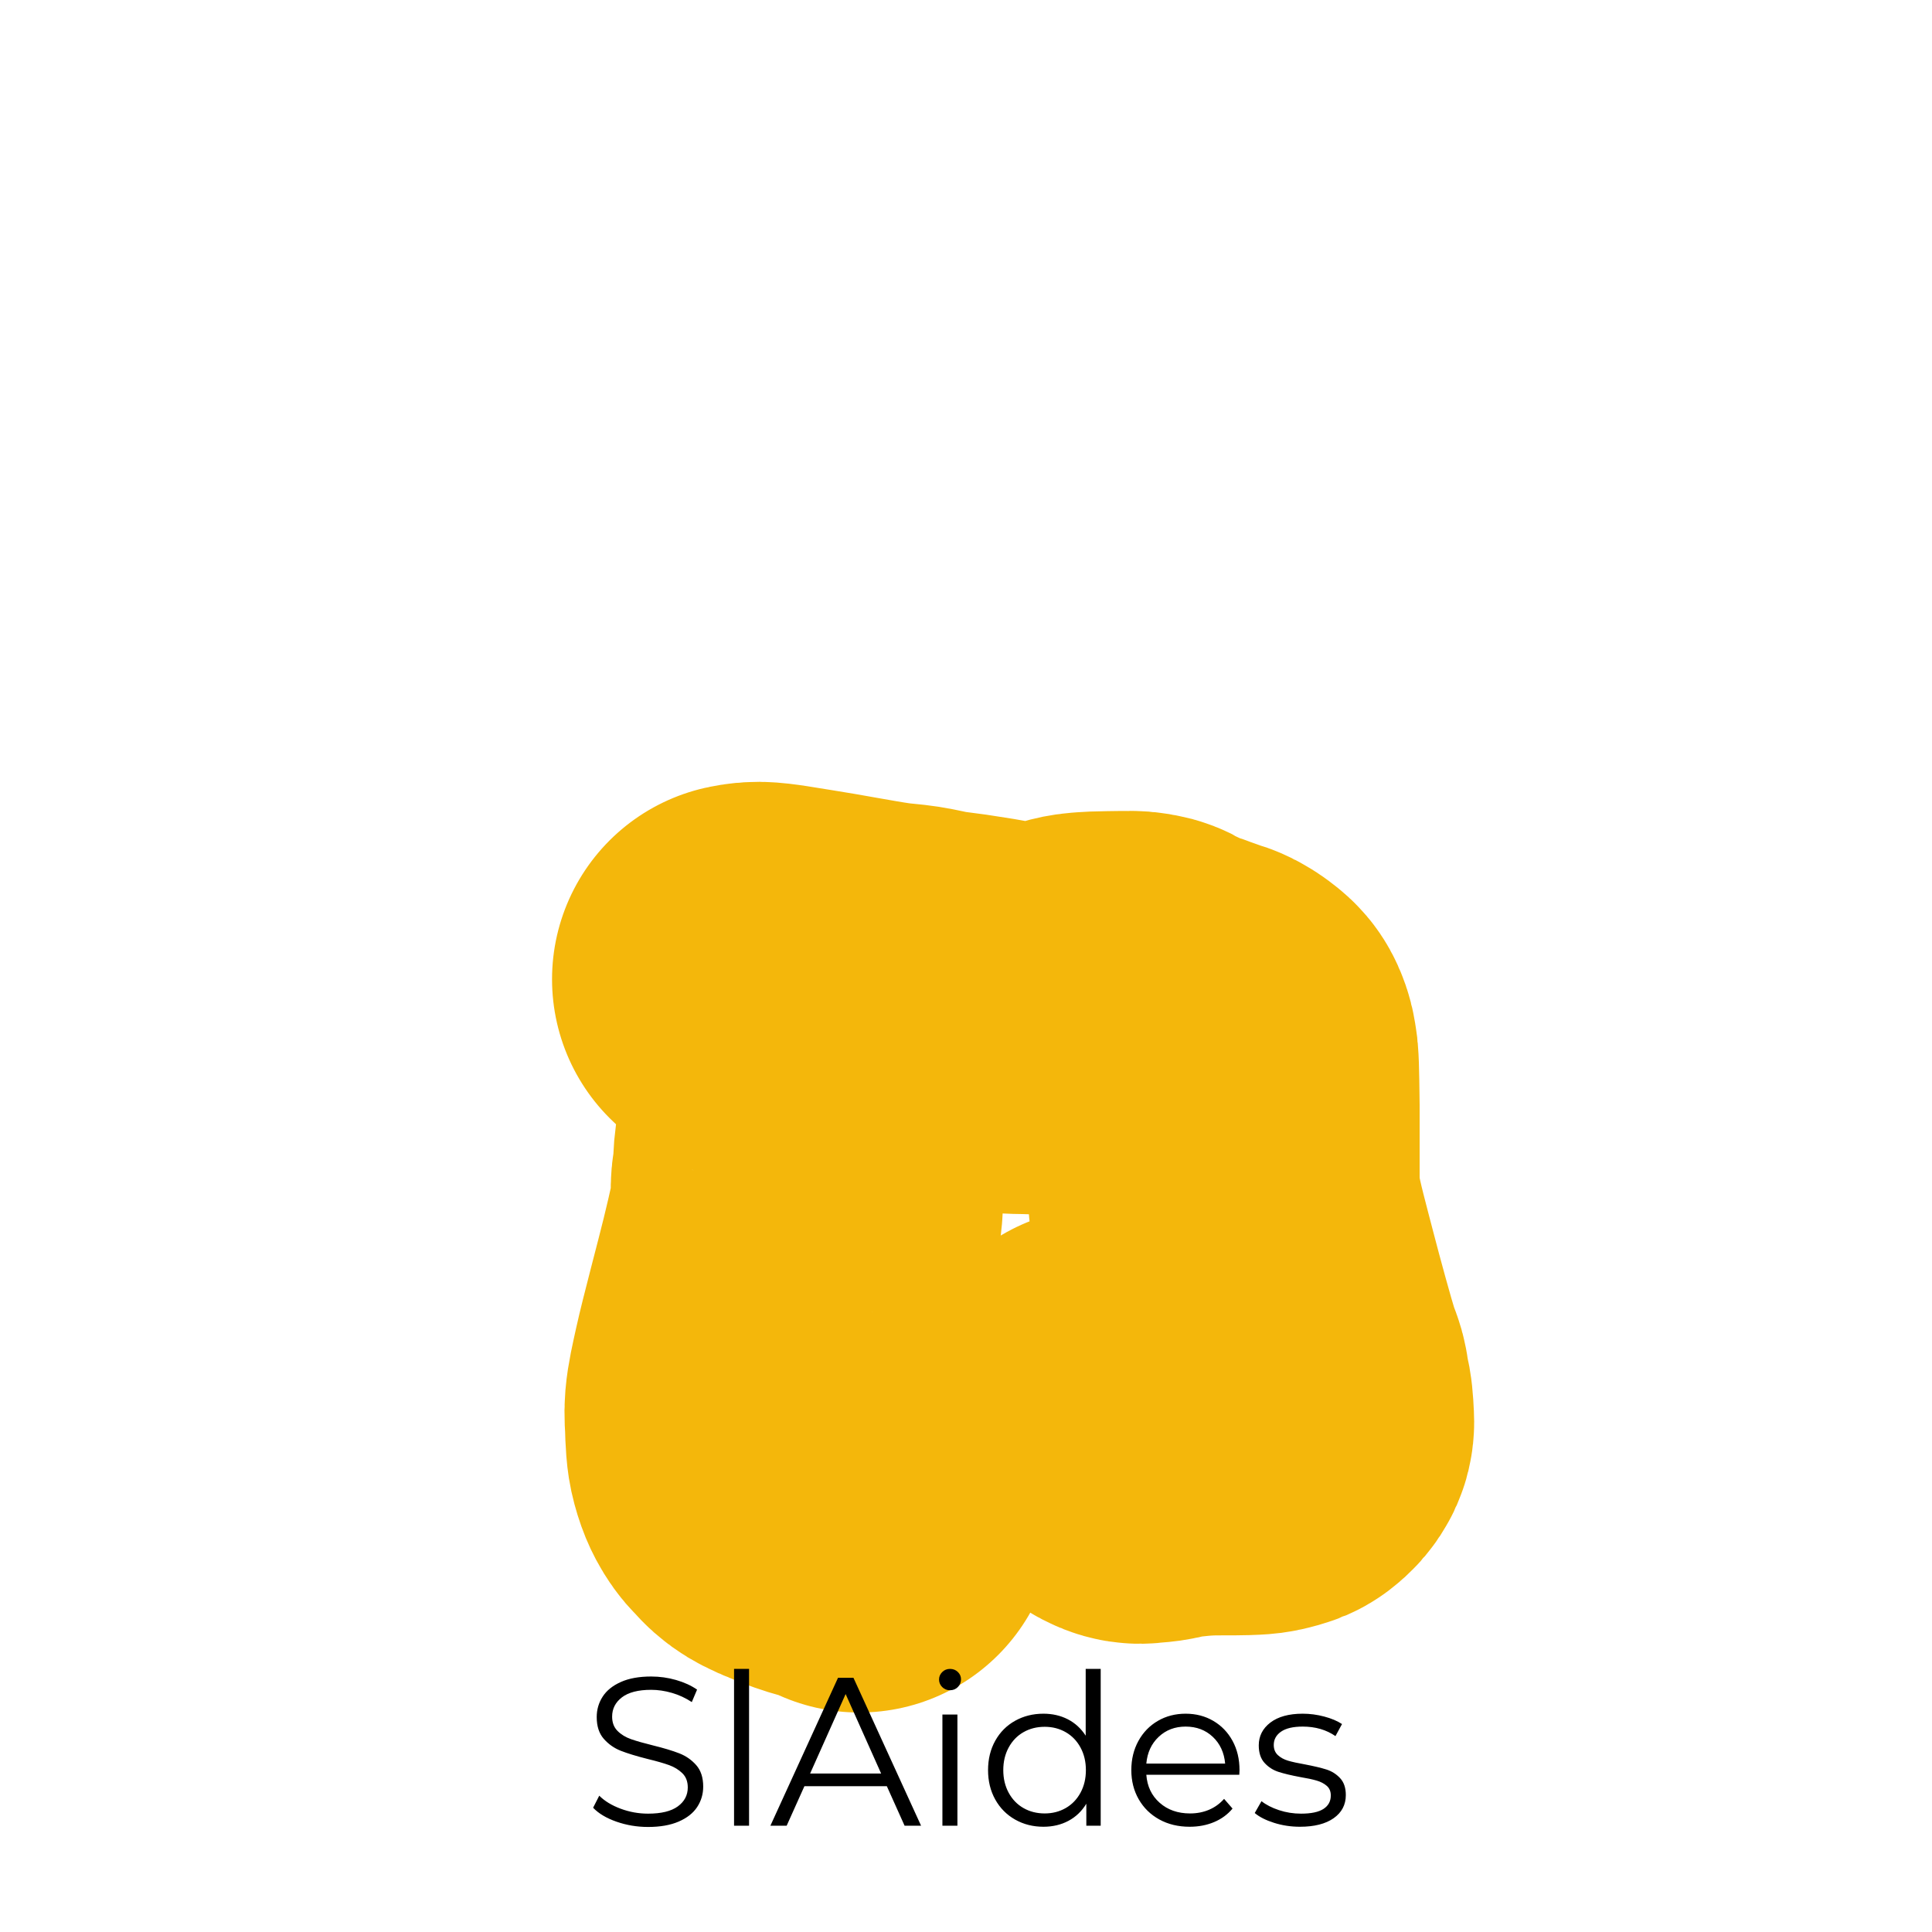 <?xml version="1.0" encoding="utf-8"?>
<!-- Generator: SketchAPI 2022.10.24.12 https://api.sketch.io -->
<svg version="1.1" xmlns="http://www.w3.org/2000/svg" xmlns:xlink="http://www.w3.org/1999/xlink" xmlns:sketchjs="https://sketch.io/dtd/" sketchjs:metadata="eyJuYW1lIjoiRHJhd2luZyIsInN1cmZhY2UiOnsiaXNQYWludCI6dHJ1ZSwibWV0aG9kIjoiZmlsbCIsImJsZW5kIjoibm9ybWFsIiwiZW5hYmxlZCI6dHJ1ZSwib3BhY2l0eSI6MSwidHlwZSI6InBhdHRlcm4iLCJwYXR0ZXJuIjp7InR5cGUiOiJwYXR0ZXJuIiwicmVmbGVjdCI6Im5vLXJlZmxlY3QiLCJyZXBlYXQiOiJyZXBlYXQiLCJzbW9vdGhpbmciOmZhbHNlLCJzcmMiOiJ0cmFuc3BhcmVudExpZ2h0Iiwic3giOjEsInN5IjoxLCJ4MCI6MC41LCJ4MSI6MSwieTAiOjAuNSwieTEiOjF9LCJpc0ZpbGwiOnRydWV9LCJjbGlwUGF0aCI6eyJlbmFibGVkIjp0cnVlLCJzdHlsZSI6eyJzdHJva2VTdHlsZSI6ImJsYWNrIiwibGluZVdpZHRoIjoxfX0sImRlc2NyaXB0aW9uIjoiTWFkZSB3aXRoIFNrZXRjaHBhZCIsIm1ldGFkYXRhIjp7fSwiZXhwb3J0RFBJIjo3MiwiZXhwb3J0Rm9ybWF0IjoicG5nIiwiZXhwb3J0UXVhbGl0eSI6MC45NSwidW5pdHMiOiJweCIsIndpZHRoIjoxMjgsImhlaWdodCI6MTI4LCJwYWdlcyI6W3sid2lkdGgiOjEyOCwiaGVpZ2h0IjoxMjh9XSwidXVpZCI6IjI4MGNiOTZkLTVmNGItNGFlNC04Mzk5LWFkNTcyNzA3NjgxOSJ9" width="128" height="128" viewBox="0 0 128 128">
<path style="fill: none; stroke: #f4b70b; mix-blend-mode: source-over; stroke-dasharray: none; stroke-dashoffset: 0; stroke-linecap: round; stroke-linejoin: round; stroke-miterlimit: 4; stroke-opacity: 1; stroke-width: 26;" sketchjs:tool="pencil" d="M7.36 35.66 C7.36 35.66 7.208 35.585 7.12 35.54 7.012 35.484 6.903 35.412 6.76 35.35 6.568 35.267 6.253 35.163 6.06 35.11 5.928 35.074 5.846 35.07 5.72 35.04 5.558 35.001 5.376 34.954 5.17 34.89 4.901 34.807 4.489 34.662 4.25 34.57 4.095 34.51 3.995 34.464 3.87 34.41 3.748 34.357 3.608 34.289 3.51 34.25 3.443 34.224 3.399 34.214 3.34 34.19 3.273 34.162 3.209 34.129 3.13 34.09 3.026 34.039 2.891 33.984 2.77 33.91 2.634 33.827 2.493 33.728 2.36 33.61 2.212 33.479 2.043 33.267 1.93 33.15 1.858 33.075 1.811 33.041 1.75 32.97 1.674 32.881 1.595 32.772 1.52 32.65 1.431 32.505 1.34 32.344 1.26 32.15 1.159 31.904 1.05 31.558 0.99 31.28 0.937 31.034 0.921 30.821 0.9 30.57 0.876 30.288 0.87 29.996 0.86 29.67 0.848 29.283 0.799 28.886 0.84 28.4 0.896 27.732 1.063 27.033 1.28 26.04 1.659 24.308 2.641 20.689 3.06 18.96 3.301 17.964 3.474 17.236 3.61 16.6 3.702 16.172 3.777 15.819 3.82 15.52 3.85 15.31 3.858 15.142 3.87 14.98 3.88 14.848 3.885 14.767 3.89 14.62 3.898 14.388 3.875 14.004 3.9 13.72 3.922 13.46 3.992 13.251 4.02 12.98 4.054 12.655 4.039 12.26 4.07 11.9 4.102 11.537 4.158 11.136 4.21 10.81 4.253 10.542 4.317 10.323 4.35 10.08 4.383 9.84 4.396 9.559 4.41 9.36 4.42 9.219 4.436 9.12 4.43 9 4.424 8.877 4.387 8.753 4.37 8.63 4.354 8.509 4.351 8.372 4.33 8.27 4.314 8.193 4.287 8.134 4.27 8.07 4.254 8.011 4.243 7.982 4.23 7.9 4.198 7.696 4.158 7.118 4.14 6.82 4.127 6.609 4.125 6.442 4.12 6.28 4.116 6.148 4.112 6.04 4.11 5.92 4.108 5.8 4.113 5.661 4.11 5.56 4.108 5.487 4.102 5.443 4.1 5.37 4.097 5.269 4.1 5.13 4.1 5.01 4.1 4.89 4.1 4.797 4.1 4.65 4.1 4.416 4.125 3.975 4.1 3.74 4.084 3.588 4.053 3.493 4.02 3.37 3.986 3.243 3.942 3.097 3.9 2.99 3.868 2.908 3.839 2.849 3.8 2.78 3.759 2.709 3.708 2.638 3.66 2.57 3.612 2.502 3.556 2.42 3.51 2.37 3.478 2.335 3.461 2.322 3.42 2.29 3.346 2.231 3.202 2.133 3.09 2.06 2.979 1.987 2.884 1.938 2.75 1.85 2.549 1.718 2.273 1.486 2.01 1.33 1.738 1.168 1.329 1.005 1.14 0.9 1.044 0.847 1.009 0.826 0.93 0.77 0.816 0.689 0.629 0.516 0.53 0.45 0.477 0.415 0.446 0.401 0.4 0.38 0.352 0.358 0.296 0.352 0.25 0.32 0.198 0.283 0.156 0.202 0.11 0.16 0.073 0.126 0 0.08 0 0.08 0 0.08 0 0.08 0 0.08 0 0.08 0.362 -0.002 0.66 0 1.285 0.005 2.452 0.23 3.56 0.4 5.056 0.63 7.522 1.105 8.82 1.29 9.579 1.398 10.043 1.409 10.63 1.5 11.192 1.587 11.724 1.73 12.27 1.82 12.81 1.909 13.404 1.969 13.89 2.04 14.29 2.098 14.617 2.152 14.98 2.21 15.343 2.268 15.769 2.33 16.07 2.39 16.285 2.433 16.456 2.487 16.62 2.52 16.752 2.547 16.86 2.565 16.98 2.58 17.1 2.595 17.208 2.602 17.34 2.61 17.502 2.62 17.7 2.625 17.88 2.63 18.06 2.635 18.217 2.637 18.42 2.64 18.684 2.644 19.044 2.668 19.33 2.65 19.587 2.634 19.804 2.59 20.06 2.55 20.347 2.505 20.733 2.448 20.97 2.39 21.125 2.352 21.212 2.313 21.35 2.27 21.514 2.218 21.728 2.141 21.89 2.1 22.018 2.067 22.11 2.049 22.24 2.03 22.4 2.007 22.618 1.992 22.78 1.98 22.912 1.97 22.993 1.966 23.14 1.96 23.372 1.951 23.756 1.945 24.04 1.94 24.296 1.935 24.569 1.931 24.77 1.93 24.911 1.929 25.01 1.93 25.13 1.93 25.25 1.93 25.358 1.919 25.49 1.93 25.654 1.943 25.901 1.983 26.04 2.02 26.128 2.044 26.17 2.061 26.25 2.1 26.368 2.159 26.536 2.28 26.67 2.36 26.791 2.432 26.89 2.493 27.02 2.56 27.175 2.64 27.415 2.752 27.54 2.8 27.608 2.826 27.627 2.829 27.7 2.85 27.854 2.895 28.221 2.985 28.42 3.05 28.565 3.097 28.655 3.141 28.79 3.19 28.953 3.249 29.166 3.319 29.33 3.38 29.468 3.432 29.587 3.489 29.71 3.53 29.823 3.568 29.943 3.586 30.04 3.62 30.119 3.648 30.181 3.676 30.25 3.71 30.321 3.745 30.391 3.787 30.46 3.83 30.531 3.874 30.591 3.911 30.67 3.97 30.782 4.054 30.968 4.191 31.06 4.3 31.128 4.38 31.16 4.452 31.2 4.54 31.244 4.637 31.282 4.751 31.31 4.86 31.339 4.971 31.354 5.105 31.37 5.2 31.382 5.269 31.391 5.3 31.4 5.38 31.418 5.54 31.43 5.846 31.44 6.1 31.451 6.386 31.455 6.724 31.46 7.01 31.465 7.264 31.467 7.489 31.47 7.73 31.473 7.972 31.479 8.259 31.48 8.46 31.481 8.601 31.48 8.7 31.48 8.82 31.48 8.94 31.48 9.059 31.48 9.18 31.48 9.302 31.48 9.415 31.48 9.55 31.48 9.713 31.48 9.866 31.48 10.09 31.48 10.456 31.48 11.113 31.48 11.54 31.48 11.879 31.48 12.164 31.48 12.45 31.48 12.704 31.48 13.01 31.48 13.17 31.48 13.25 31.476 13.259 31.48 13.35 31.491 13.64 31.502 14.422 31.62 15.17 31.816 16.415 32.36 18.379 32.8 20.08 33.281 21.937 34.061 24.782 34.41 25.88 34.551 26.322 34.674 26.566 34.74 26.8 34.779 26.939 34.79 27.025 34.81 27.14 34.83 27.258 34.836 27.368 34.86 27.5 34.889 27.664 34.951 27.886 34.98 28.05 35.004 28.182 35.017 28.29 35.03 28.41 35.043 28.53 35.052 28.65 35.06 28.77 35.068 28.89 35.075 29.01 35.08 29.13 35.085 29.25 35.101 29.388 35.09 29.49 35.082 29.567 35.07 29.622 35.04 29.69 35.003 29.774 34.94 29.867 34.87 29.95 34.793 30.042 34.666 30.153 34.59 30.21 34.544 30.244 34.525 30.256 34.47 30.28 34.365 30.325 34.137 30.384 33.99 30.42 33.868 30.45 33.791 30.472 33.65 30.49 33.422 30.52 33.126 30.527 32.75 30.54 32.118 30.561 30.964 30.533 30.21 30.57 29.603 30.599 29.06 30.653 28.57 30.71 28.169 30.757 27.749 30.815 27.48 30.87 27.32 30.903 27.224 30.943 27.1 30.97 26.984 30.995 26.856 31.016 26.76 31.03 26.691 31.04 26.65 31.043 26.58 31.05 26.481 31.06 26.34 31.072 26.22 31.08 26.1 31.088 25.981 31.119 25.86 31.1 25.728 31.08 25.602 31.024 25.46 30.95 25.272 30.852 25.047 30.682 24.85 30.53 24.65 30.376 24.416 30.182 24.27 30.03 24.166 29.923 24.107 29.834 24.03 29.73 23.951 29.624 23.873 29.525 23.8 29.4 23.714 29.252 23.619 29.044 23.56 28.89 23.514 28.77 23.485 28.673 23.46 28.56 23.435 28.446 23.41 28.21 23.41 28.21 " transform="matrix(1,0,0,1,49.574,64.798)"/>
<g style="mix-blend-mode: source-over;" sketchjs:tool="fancyText" transform="matrix(1,0,0,1,30.075,108.957)">
	<g sketchjs:uid="1">
		<g sketchjs:uid="2" style="paint-order: stroke fill markers;">
			<path d="M 12.861 12.084Q 11.768 12.084 10.768 11.734Q 9.767 11.384 9.22 10.81L 9.22 10.81L 9.627 10.012Q 10.159 10.544 11.04 10.873Q 11.922 11.202 12.861 11.202L 12.861 11.202Q 14.177 11.202 14.835 10.719Q 15.492 10.236 15.492 9.466L 15.492 9.466Q 15.492 8.878 15.136 8.528Q 14.779 8.178 14.261 7.989Q 13.742 7.8 12.819 7.576L 12.819 7.576Q 11.713 7.296 11.055 7.037Q 10.396 6.778 9.928 6.246Q 9.459 5.714 9.459 4.804L 9.459 4.804Q 9.459 4.062 9.851 3.453Q 10.242 2.844 11.055 2.48Q 11.867 2.116 13.07 2.116L 13.07 2.116Q 13.91 2.116 14.716 2.347Q 15.521 2.578 16.108 2.984L 16.108 2.984L 15.758 3.81Q 15.143 3.404 14.442 3.201Q 13.742 2.998 13.07 2.998L 13.07 2.998Q 11.783 2.998 11.131 3.495Q 10.48 3.992 10.48 4.776L 10.48 4.776Q 10.48 5.364 10.838 5.721Q 11.194 6.078 11.733 6.267Q 12.273 6.456 13.183 6.68L 13.183 6.68Q 14.261 6.946 14.925 7.205Q 15.591 7.464 16.053 7.989Q 16.514 8.514 16.514 9.41L 16.514 9.41Q 16.514 10.152 16.116 10.761Q 15.716 11.37 14.89 11.727Q 14.064 12.084 12.861 12.084L 12.861 12.084ZZM 18.558 12L 18.558 1.612L 19.552 1.612L 19.552 12L 18.558 12ZZM 29.856 12L 28.68 9.382L 23.22 9.382L 22.044 12L 20.966 12L 25.446 2.2L 26.468 2.2L 30.948 12L 29.856 12ZZM 23.598 8.542L 28.302 8.542L 25.95 3.278L 23.598 8.542ZZM 32.362 12L 32.362 4.636L 33.356 4.636L 33.356 12L 32.362 12ZZM 32.866 3.026Q 32.558 3.026 32.349 2.816Q 32.139 2.606 32.139 2.312L 32.139 2.312Q 32.139 2.032 32.349 1.822Q 32.558 1.612 32.866 1.612L 32.866 1.612Q 33.174 1.612 33.384 1.815Q 33.594 2.018 33.594 2.298L 33.594 2.298Q 33.594 2.606 33.384 2.816Q 33.174 3.026 32.866 3.026L 32.866 3.026ZZM 41.855 1.612L 42.849 1.612L 42.849 12L 41.897 12L 41.897 10.544Q 41.449 11.286 40.713 11.678Q 39.978 12.07 39.054 12.07L 39.054 12.07Q 38.019 12.07 37.178 11.594Q 36.338 11.118 35.862 10.264Q 35.386 9.41 35.386 8.318L 35.386 8.318Q 35.386 7.226 35.862 6.372Q 36.338 5.518 37.178 5.049Q 38.019 4.58 39.054 4.58L 39.054 4.58Q 39.95 4.58 40.672 4.951Q 41.392 5.322 41.855 6.036L 41.855 6.036L 41.855 1.612ZZM 39.139 11.188Q 39.909 11.188 40.532 10.831Q 41.154 10.474 41.511 9.816Q 41.868 9.158 41.868 8.318L 41.868 8.318Q 41.868 7.478 41.511 6.82Q 41.154 6.162 40.532 5.805Q 39.909 5.448 39.139 5.448L 39.139 5.448Q 38.355 5.448 37.731 5.805Q 37.108 6.162 36.752 6.82Q 36.395 7.478 36.395 8.318L 36.395 8.318Q 36.395 9.158 36.752 9.816Q 37.108 10.474 37.731 10.831Q 38.355 11.188 39.139 11.188L 39.139 11.188ZZM 52.046 8.318L 52.032 8.626L 45.872 8.626Q 45.956 9.774 46.755 10.481Q 47.552 11.188 48.77 11.188L 48.77 11.188Q 49.456 11.188 50.03 10.943Q 50.604 10.698 51.024 10.222L 51.024 10.222L 51.584 10.866Q 51.094 11.454 50.359 11.762Q 49.624 12.07 48.742 12.07L 48.742 12.07Q 47.608 12.07 46.733 11.587Q 45.858 11.104 45.368 10.25Q 44.878 9.396 44.878 8.318L 44.878 8.318Q 44.878 7.24 45.347 6.386Q 45.816 5.532 46.636 5.056Q 47.454 4.58 48.476 4.58L 48.476 4.58Q 49.498 4.58 50.31 5.056Q 51.122 5.532 51.584 6.379Q 52.046 7.226 52.046 8.318L 52.046 8.318ZZM 48.476 5.434Q 47.412 5.434 46.691 6.113Q 45.97 6.792 45.872 7.884L 45.872 7.884L 51.094 7.884Q 50.996 6.792 50.275 6.113Q 49.554 5.434 48.476 5.434L 48.476 5.434ZZM 56.05 12.07Q 55.154 12.07 54.336 11.811Q 53.517 11.552 53.054 11.16L 53.054 11.16L 53.502 10.376Q 53.965 10.74 54.664 10.971Q 55.364 11.202 56.12 11.202L 56.12 11.202Q 57.129 11.202 57.611 10.887Q 58.094 10.572 58.094 9.998L 58.094 9.998Q 58.094 9.592 57.828 9.361Q 57.562 9.13 57.157 9.011Q 56.751 8.892 56.078 8.78L 56.078 8.78Q 55.182 8.612 54.636 8.437Q 54.09 8.262 53.706 7.842Q 53.321 7.422 53.321 6.68L 53.321 6.68Q 53.321 5.756 54.09 5.168Q 54.861 4.58 56.233 4.58L 56.233 4.58Q 56.947 4.58 57.66 4.769Q 58.374 4.958 58.837 5.266L 58.837 5.266L 58.403 6.064Q 57.492 5.434 56.233 5.434L 56.233 5.434Q 55.281 5.434 54.797 5.77Q 54.315 6.106 54.315 6.652L 54.315 6.652Q 54.315 7.072 54.587 7.324Q 54.861 7.576 55.267 7.695Q 55.672 7.814 56.386 7.94L 56.386 7.94Q 57.269 8.108 57.8 8.276Q 58.333 8.444 58.711 8.85Q 59.089 9.256 59.089 9.97L 59.089 9.97Q 59.089 10.936 58.284 11.503Q 57.478 12.07 56.05 12.07L 56.05 12.07Z" sketchjs:uid="3" style="fill: #000000;"/>
		</g>
	</g>
</g>
</svg>